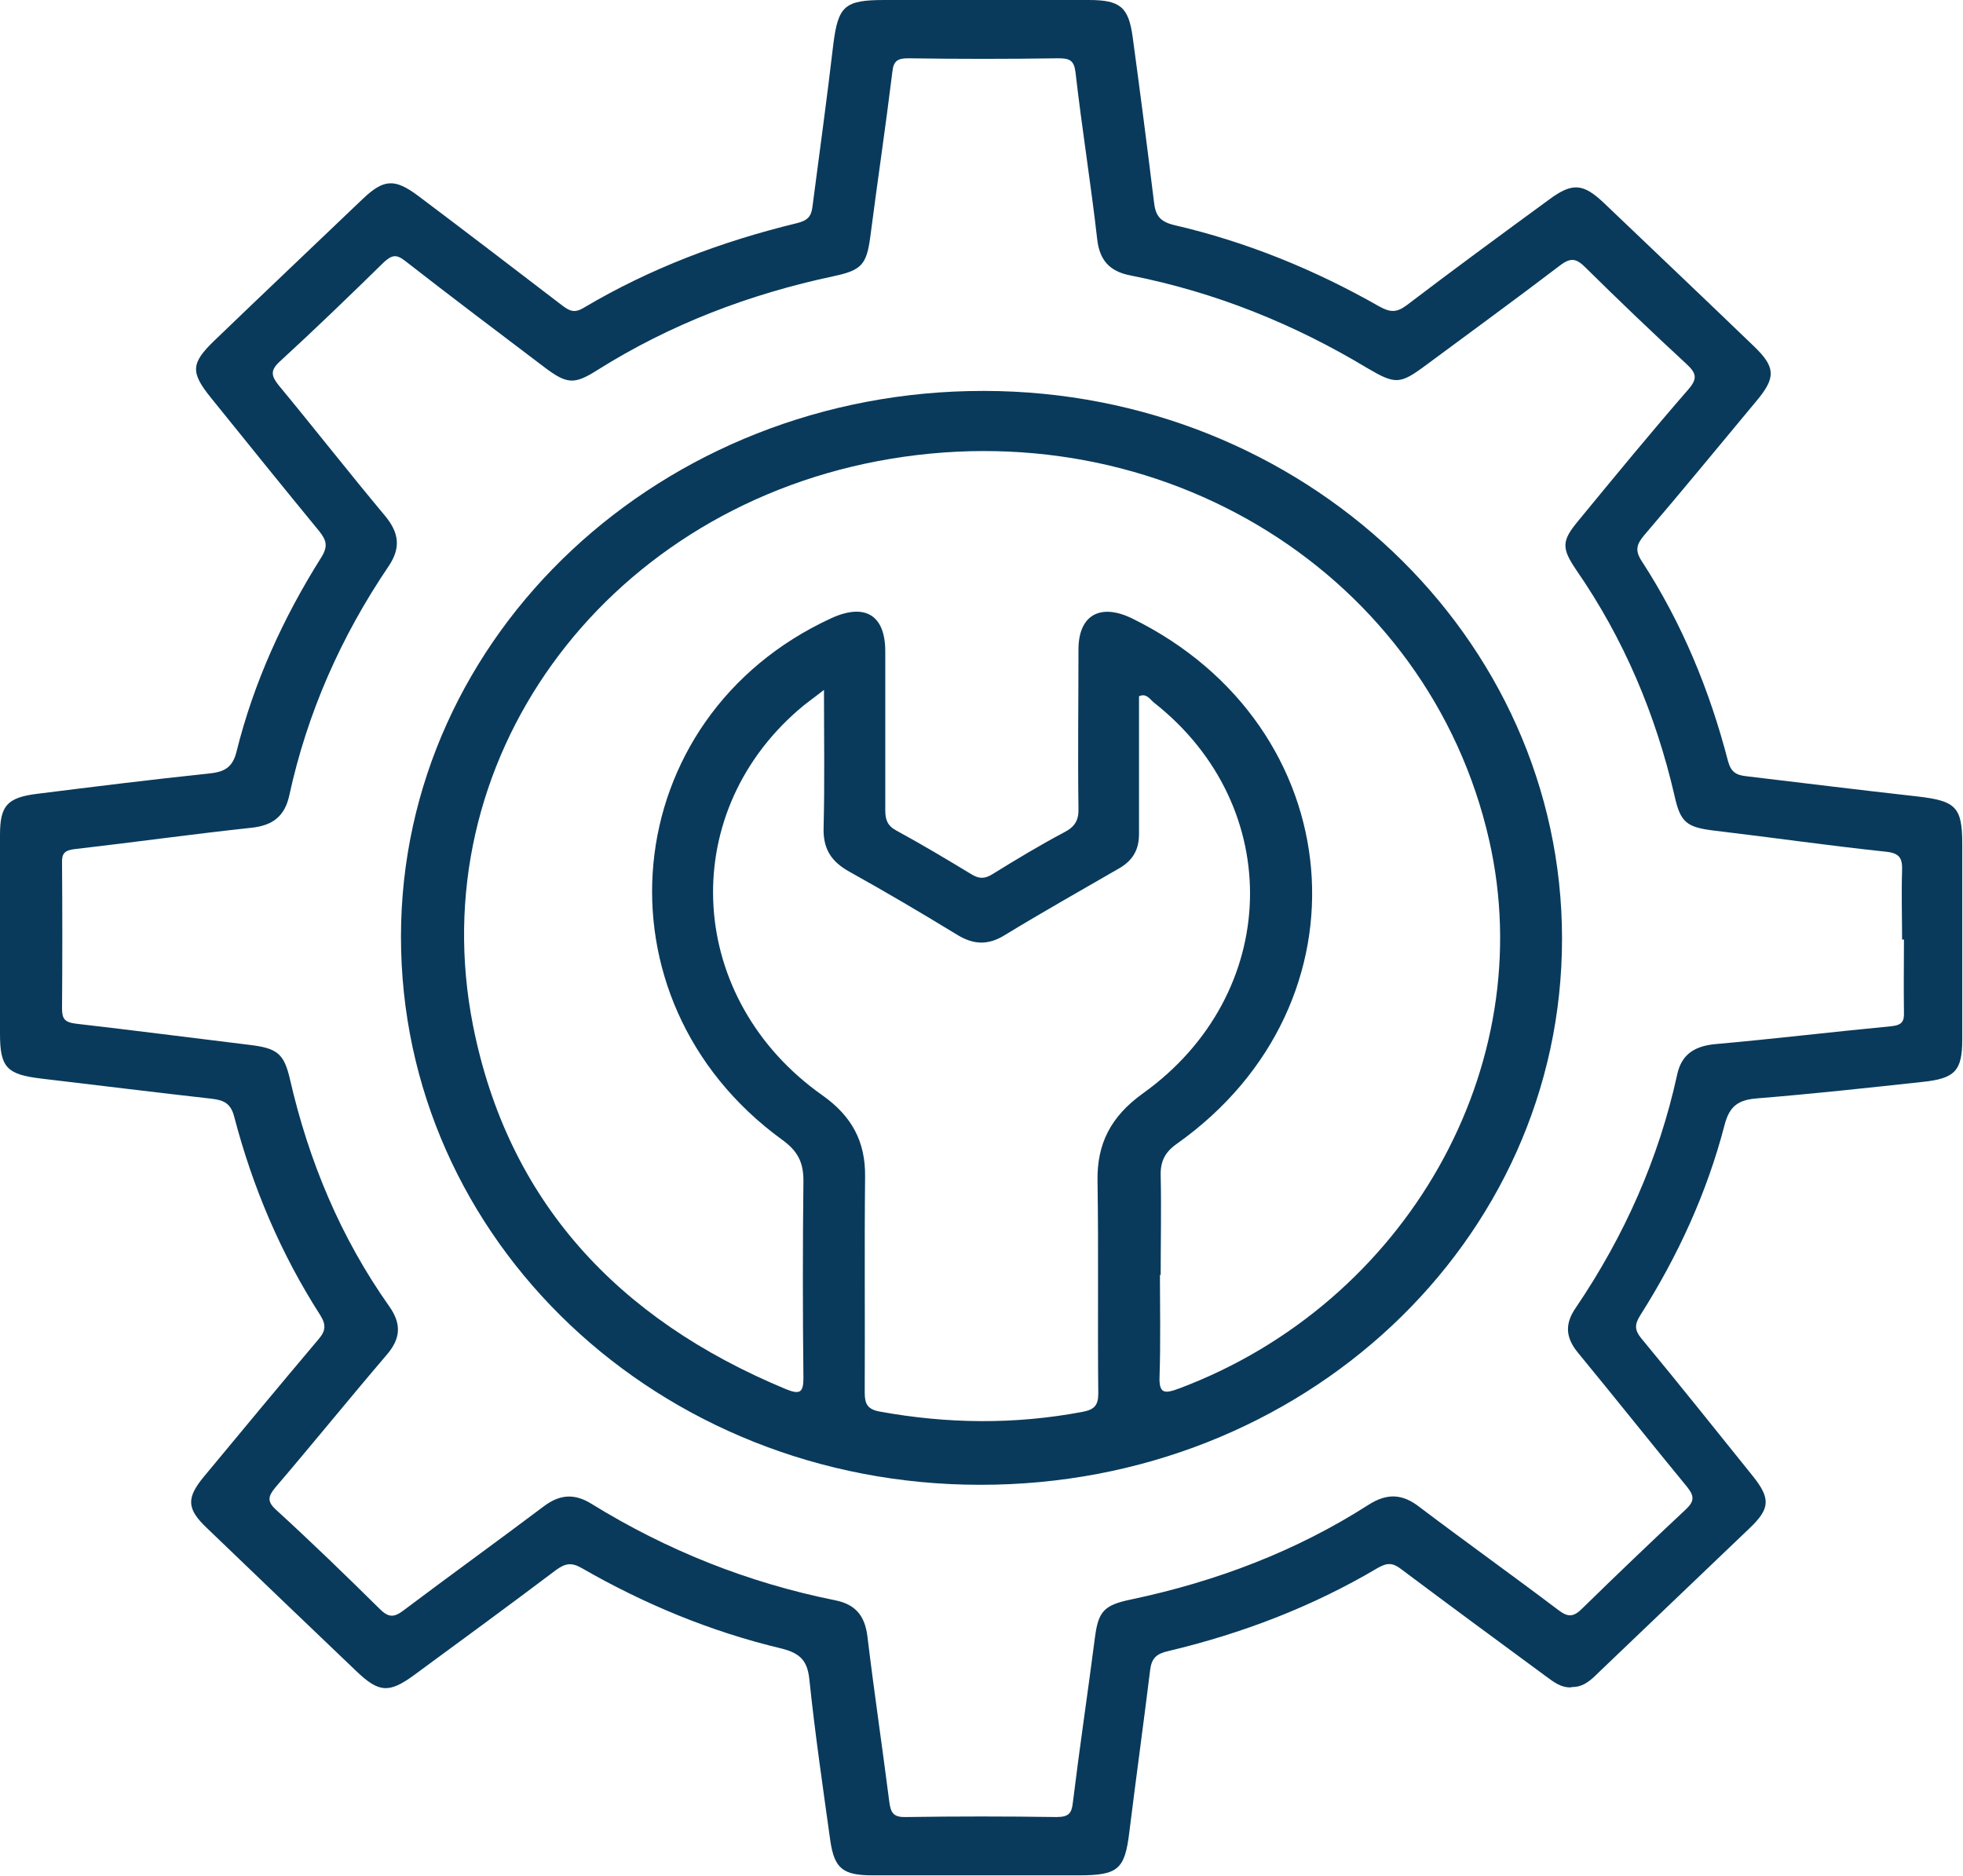 <?xml version="1.0" encoding="UTF-8"?><svg id="Layer_1" xmlns="http://www.w3.org/2000/svg" viewBox="0 0 52.53 50.19"><defs><style>.cls-1{fill:#093A5B;}</style></defs><path class="cls-1" d="M42.07,45.15c-.3,.02-.5-.15-.72-.31-1.29-.95-2.57-1.89-3.85-2.85-.23-.18-.38-.18-.64-.03-1.74,1.03-3.62,1.75-5.6,2.22-.31,.07-.44,.19-.48,.49-.18,1.46-.38,2.91-.56,4.36-.12,.99-.3,1.15-1.35,1.15-1.84,0-3.68,0-5.52,0-.79,0-1.02-.18-1.13-.92-.2-1.44-.41-2.87-.56-4.31-.05-.5-.23-.71-.75-.84-1.89-.45-3.67-1.19-5.34-2.15-.28-.16-.44-.13-.69,.05-1.26,.95-2.53,1.88-3.81,2.82-.66,.48-.93,.46-1.52-.1-1.34-1.28-2.68-2.56-4.01-3.84-.54-.51-.56-.8-.09-1.37,1.02-1.23,2.04-2.46,3.07-3.68,.2-.23,.21-.39,.05-.65-1.06-1.65-1.81-3.43-2.3-5.3-.09-.36-.27-.45-.6-.49-1.52-.17-3.04-.36-4.57-.54C.18,28.75,0,28.56,0,27.66c0-1.77,0-3.55,0-5.32,0-.78,.19-1,1-1.1,1.52-.19,3.04-.38,4.57-.54,.41-.04,.65-.14,.76-.59,.46-1.85,1.25-3.58,2.27-5.2,.18-.29,.14-.45-.06-.7-.97-1.18-1.93-2.37-2.89-3.56-.56-.69-.54-.93,.08-1.53,1.32-1.27,2.65-2.53,3.98-3.8,.56-.53,.85-.55,1.48-.08,1.29,.97,2.57,1.95,3.85,2.93,.2,.15,.33,.22,.59,.06,1.77-1.05,3.68-1.77,5.7-2.26,.29-.07,.38-.19,.41-.43,.19-1.45,.39-2.91,.56-4.36C22.43,.16,22.6,0,23.67,0c1.82,0,3.64,0,5.46,0,.84,0,1.07,.18,1.18,.99,.2,1.47,.39,2.94,.57,4.41,.04,.34,.13,.52,.53,.62,1.95,.45,3.78,1.2,5.5,2.18,.29,.16,.46,.17,.73-.03,1.26-.96,2.53-1.89,3.8-2.82,.63-.47,.92-.45,1.48,.08,1.34,1.28,2.68,2.55,4.02,3.84,.57,.55,.59,.83,.07,1.45-1,1.2-1.99,2.41-3.01,3.6-.21,.25-.25,.41-.07,.69,1.08,1.66,1.82,3.46,2.31,5.35,.08,.3,.22,.38,.49,.41,1.52,.18,3.04,.37,4.57,.54,1.04,.12,1.21,.28,1.21,1.28,0,1.74,0,3.48,0,5.22,0,.84-.19,1.05-1.07,1.14-1.47,.16-2.94,.32-4.42,.44-.51,.04-.74,.21-.87,.71-.47,1.81-1.25,3.51-2.26,5.1-.15,.24-.15,.39,.03,.61,1.01,1.22,1.99,2.45,2.98,3.68,.49,.61,.47,.88-.09,1.41-1.35,1.29-2.7,2.58-4.05,3.87-.2,.2-.41,.39-.73,.37Zm8.83-20.01c0-.61-.02-1.23,0-1.84,.01-.32-.05-.47-.43-.51-1.52-.16-3.04-.38-4.56-.56-.77-.09-.94-.21-1.1-.94-.5-2.16-1.35-4.19-2.63-6.04-.4-.59-.39-.78,.06-1.32,.97-1.18,1.94-2.36,2.94-3.51,.26-.3,.21-.44-.06-.69-.91-.84-1.81-1.7-2.69-2.57-.24-.24-.39-.28-.68-.06-1.18,.9-2.39,1.78-3.59,2.67-.7,.52-.82,.52-1.57,.08-1.96-1.18-4.06-2.03-6.34-2.48-.57-.11-.83-.42-.89-.98-.17-1.49-.41-2.97-.58-4.46-.04-.32-.16-.37-.46-.37-1.34,.02-2.68,.02-4.02,0-.29,0-.39,.08-.42,.36-.18,1.47-.4,2.94-.59,4.41-.1,.75-.23,.9-.98,1.06-2.26,.48-4.38,1.29-6.32,2.51-.63,.4-.82,.38-1.43-.08-1.24-.94-2.49-1.88-3.72-2.84-.23-.18-.35-.16-.56,.03-.92,.9-1.85,1.8-2.8,2.67-.25,.23-.22,.38-.03,.62,.96,1.16,1.89,2.35,2.86,3.51,.37,.45,.42,.85,.09,1.34-1.28,1.89-2.18,3.93-2.66,6.14-.12,.54-.43,.8-1.02,.86-1.58,.17-3.15,.39-4.72,.57-.27,.03-.35,.12-.34,.37,.01,1.3,.01,2.59,0,3.89,0,.27,.06,.37,.36,.41,1.56,.18,3.11,.38,4.67,.57,.73,.09,.91,.23,1.07,.92,.5,2.18,1.35,4.23,2.66,6.08,.33,.47,.3,.86-.07,1.29-1,1.17-1.98,2.38-2.98,3.55-.2,.24-.23,.38,.03,.61,.94,.86,1.86,1.75,2.76,2.64,.23,.23,.38,.24,.64,.04,1.25-.94,2.51-1.85,3.76-2.79,.43-.32,.82-.34,1.27-.06,2.01,1.24,4.18,2.11,6.52,2.58,.55,.11,.79,.42,.86,.95,.18,1.49,.4,2.97,.59,4.46,.04,.29,.12,.4,.45,.39,1.34-.02,2.68-.02,4.02,0,.33,0,.41-.1,.44-.39,.18-1.47,.4-2.94,.59-4.41,.09-.7,.24-.87,.96-1.02,2.28-.48,4.42-1.29,6.37-2.54,.49-.31,.9-.29,1.35,.06,1.23,.93,2.49,1.83,3.72,2.76,.26,.2,.41,.19,.64-.04,.91-.89,1.83-1.77,2.76-2.64,.24-.22,.25-.36,.05-.61-.98-1.19-1.94-2.4-2.92-3.59-.34-.41-.36-.78-.06-1.21,1.3-1.92,2.22-3.99,2.71-6.23,.11-.52,.43-.76,1-.82,1.58-.14,3.16-.33,4.73-.48,.29-.03,.35-.13,.34-.38-.01-.65,0-1.3,0-1.94Z"/><path class="cls-1" d="M41.8,25.12c0,8.11-6.94,14.62-15.57,14.61-8.61,0-15.51-6.54-15.5-14.68,.01-8.08,6.98-14.6,15.6-14.59,8.55,.01,15.47,6.57,15.47,14.66Zm-10.76,8.99c0,.9,.02,1.81-.01,2.71-.02,.48,.13,.48,.53,.33,6.07-2.28,9.67-8.61,8.29-14.67-1.61-7.08-8.75-11.59-16.37-10.14-7.39,1.41-12.22,8.05-10.82,15.11,.93,4.67,3.84,7.84,8.37,9.72,.39,.16,.47,.08,.47-.31-.02-1.76-.02-3.51,0-5.27,0-.5-.16-.8-.58-1.1-5.16-3.76-4.44-11.3,1.33-13.95,.9-.41,1.44-.08,1.44,.89,0,1.42,0,2.83,0,4.25,0,.24,.05,.41,.29,.54,.68,.37,1.35,.77,2.01,1.17,.21,.13,.36,.13,.57,0,.63-.39,1.26-.77,1.92-1.12,.29-.15,.39-.33,.38-.64-.02-1.42,0-2.83,0-4.25,0-.92,.58-1.25,1.44-.83,5.86,2.88,6.5,10.29,1.2,14.05-.33,.23-.45,.48-.44,.86,.02,.89,0,1.77,0,2.66Zm-8.99-15.65c-.29,.23-.5,.37-.69,.54-3.28,2.85-2.98,7.75,.65,10.31,.79,.56,1.15,1.24,1.14,2.17-.02,1.93,0,3.85-.01,5.78,0,.3,.07,.45,.4,.51,1.81,.33,3.61,.35,5.42,.01,.32-.06,.43-.17,.43-.49-.02-1.89,.01-3.79-.02-5.68-.02-1,.35-1.73,1.21-2.35,3.71-2.65,3.84-7.68,.3-10.46-.11-.09-.2-.26-.4-.17,0,1.23,0,2.46,0,3.69,0,.42-.17,.71-.54,.92-1.02,.59-2.05,1.17-3.05,1.78-.45,.28-.84,.26-1.28-.01-.95-.58-1.9-1.14-2.87-1.68-.51-.28-.72-.63-.7-1.2,.03-1.19,.01-2.37,.01-3.68Z"/></svg>